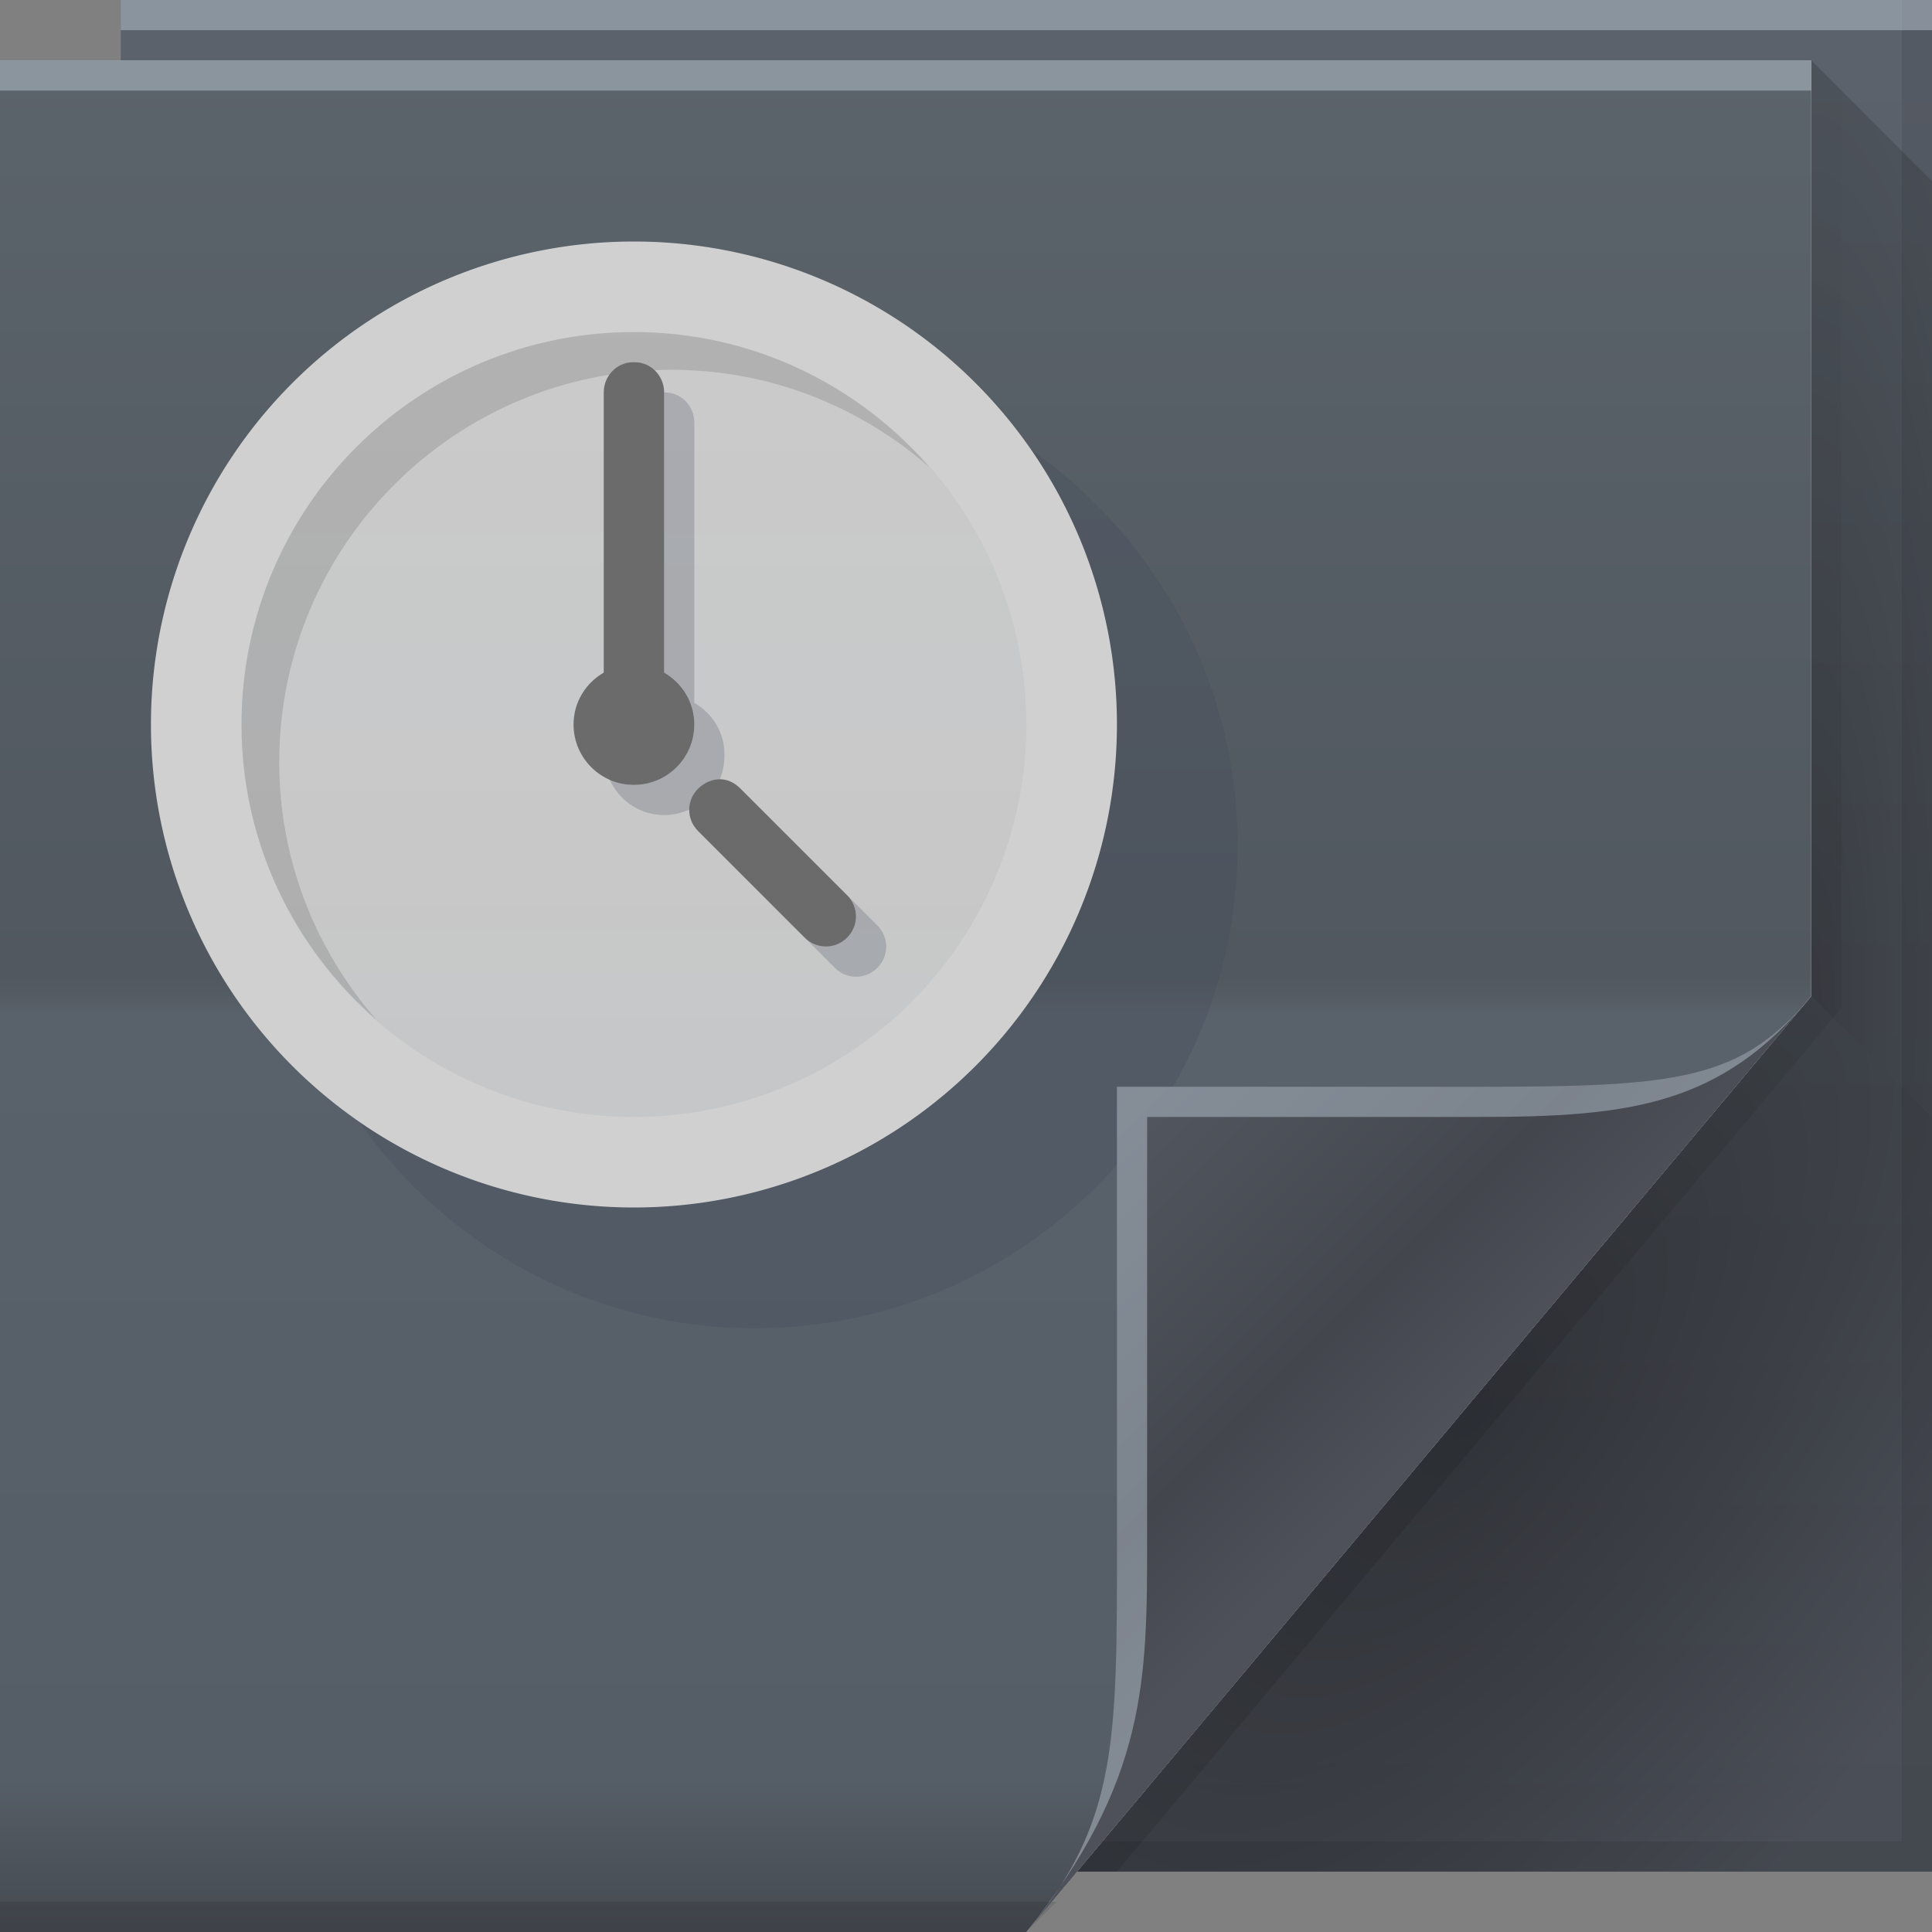 <?xml version="1.0" encoding="UTF-8" standalone="no"?>
<!-- Created with Inkscape (http://www.inkscape.org/) -->

<svg
   xmlns:dc="http://purl.org/dc/elements/1.1/"
   xmlns:cc="http://creativecommons.org/ns#"
   xmlns:rdf="http://www.w3.org/1999/02/22-rdf-syntax-ns#"
   xmlns:svg="http://www.w3.org/2000/svg"
   xmlns="http://www.w3.org/2000/svg"
   xmlns:xlink="http://www.w3.org/1999/xlink"
   xmlns:sodipodi="http://sodipodi.sourceforge.net/DTD/sodipodi-0.dtd"
   xmlns:inkscape="http://www.inkscape.org/namespaces/inkscape"
   version="1.1"
   width="64"
   height="64"
   id="svg13094"
   inkscape:version="0.48.3.1 r9886"
   sodipodi:docname="document-open-recent.svg">
  <rect width="100%" height="100%" fill="#808080" stroke="none"/>
  <sodipodi:namedview
     pagecolor="#ffffff"
     bordercolor="#666666"
     borderopacity="1"
     objecttolerance="10"
     gridtolerance="10"
     guidetolerance="10"
     inkscape:pageopacity="0"
     inkscape:pageshadow="2"
     inkscape:window-width="1920"
     inkscape:window-height="1033"
     id="namedview59"
     showgrid="false"
     inkscape:zoom="7.375"
     inkscape:cx="54.629853"
     inkscape:cy="26.539841"
     inkscape:window-x="-10"
     inkscape:window-y="25"
     inkscape:window-maximized="1"
     inkscape:current-layer="svg13094" />
  <defs
     id="defs11">
    <linearGradient
       id="linearGradient3836">
      <stop
         id="stop3838"
         offset="0"
         style="stop-color:#51555e;stop-opacity:1" />
      <stop
         id="stop3840"
         offset="1"
         style="stop-color:#5b626b;stop-opacity:1;" />
    </linearGradient>
    <linearGradient
       id="linearGradient3878">
      <stop
         id="stop3880"
         offset="0"
         style="stop-color:#4e5159;stop-opacity:1" />
      <stop
         style="stop-color:#43464d;stop-opacity:1"
         offset="0.312"
         id="stop3884" />
      <stop
         id="stop3882"
         offset="1"
         style="stop-color:#535860;stop-opacity:1" />
    </linearGradient>
    <linearGradient
       id="linearGradient4029">
      <stop
         id="stop4031"
         style="stop-color:#404957;stop-opacity:0.068"
         offset="0" />
      <stop
         id="stop4033"
         style="stop-color:#404957;stop-opacity:0.041"
         offset="1" />
    </linearGradient>
    <linearGradient
       x1="31"
       y1="64"
       x2="31"
       y2="2"
       id="linearGradient3984"
       gradientUnits="userSpaceOnUse">
      <stop
         id="stop3099"
         style="stop-color:#ececec;stop-opacity:1"
         offset="0" />
      <stop
         id="stop3875"
         style="stop-color:#ececec;stop-opacity:1"
         offset="0.5" />
      <stop
         id="stop3027"
         style="stop-color:#efefef;stop-opacity:1"
         offset="0.505" />
      <stop
         id="stop3873"
         style="stop-color:#e6e6e6;stop-opacity:1"
         offset="0.516" />
      <stop
         id="stop3101"
         style="stop-color:#e1e1e1;stop-opacity:1"
         offset="1" />
    </linearGradient>
    <radialGradient
       cx="48.308"
       cy="47.141"
       r="14.161"
       id="radialGradient3996"
       gradientUnits="userSpaceOnUse"
       gradientTransform="matrix(0.94,0.775,-1.798,2.18,88.131,-93.366)">
      <stop
         id="stop3954"
         style="stop-color:#000000;stop-opacity:0.422"
         offset="0" />
      <stop
         id="stop3958"
         style="stop-color:#000000;stop-opacity:0.264"
         offset="0.5" />
      <stop
         id="stop3956"
         style="stop-color:#000000;stop-opacity:0.088"
         offset="1" />
    </radialGradient>
    <linearGradient
       x1="45"
       y1="52"
       x2="73"
       y2="4"
       id="linearGradient4308"
       gradientUnits="userSpaceOnUse">
      <stop
         id="stop4304"
         style="stop-color:#000000;stop-opacity:0.107"
         offset="0" />
      <stop
         id="stop4306"
         style="stop-color:#000000;stop-opacity:0"
         offset="1" />
    </linearGradient>
    <radialGradient
       cx="60"
       cy="21.043"
       r="2"
       fx="60"
       fy="21.043"
       id="radialGradient3929"
       xlink:href="#radialGradient3996"
       gradientUnits="userSpaceOnUse"
       gradientTransform="matrix(0,21.5,-4.5,0,154.693,-1257)" />
    <linearGradient
       x1="16.044"
       y1="39.791"
       x2="16.044"
       y2="9.033"
       id="linearGradient4035"
       xlink:href="#linearGradient4029"
       gradientUnits="userSpaceOnUse"
       gradientTransform="matrix(0.839,0,0,0.839,6.323,3.452)" />
    <linearGradient
       inkscape:collect="always"
       xlink:href="#linearGradient3969-2-4"
       id="linearGradient3918-7-0"
       gradientUnits="userSpaceOnUse"
       x1="29.875"
       y1="64.082"
       x2="29.875"
       y2="2.043" />
    <linearGradient
       y2="32.976"
       x2="77.278"
       y1="93.323"
       x1="77.278"
       gradientTransform="translate(-33.625,-31.894)"
       gradientUnits="userSpaceOnUse"
       id="linearGradient3048-4"
       xlink:href="#linearGradient3836"
       inkscape:collect="always" />
    <linearGradient
       y2="68.095"
       x2="70.77"
       y1="78.936"
       x1="81.611"
       gradientTransform="translate(-33.625,-31.894)"
       gradientUnits="userSpaceOnUse"
       id="linearGradient3048-4-5"
       xlink:href="#linearGradient3878"
       inkscape:collect="always" />
    <linearGradient
       id="linearGradient3841-4-5">
      <stop
         style="stop-color:#41444b;stop-opacity:1;"
         offset="0"
         id="stop3843-9-6" />
      <stop
         style="stop-color:#5b626b;stop-opacity:1;"
         offset="1"
         id="stop3845-3-04" />
    </linearGradient>
    <linearGradient
       gradientTransform="translate(78.049,-5.777)"
       inkscape:collect="always"
       xlink:href="#linearGradient3969-2-4"
       id="linearGradient3918-8"
       gradientUnits="userSpaceOnUse"
       x1="29.875"
       y1="64.082"
       x2="29.875"
       y2="12.082" />
    <linearGradient
       id="linearGradient3969-2-4">
      <stop
         style="stop-color:#454a50;stop-opacity:1;"
         offset="0"
         id="stop3971-0-9" />
      <stop
         id="stop3977-2-6"
         offset="0.082"
         style="stop-color:#555d66;stop-opacity:1;" />
      <stop
         style="stop-color:#59616a;stop-opacity:1;"
         offset="0.49"
         id="stop3979-9-7" />
      <stop
         id="stop3981-6-9"
         offset="0.511"
         style="stop-color:#51585f;stop-opacity:1;" />
      <stop
         style="stop-color:#5b636b;stop-opacity:1;"
         offset="1"
         id="stop3973-1-2" />
    </linearGradient>
    <linearGradient
       y2="32.976"
       x2="77.278"
       y1="48.976"
       x1="77.278"
       gradientTransform="translate(44.424,-37.671)"
       gradientUnits="userSpaceOnUse"
       id="linearGradient4861"
       xlink:href="#linearGradient3841-4-5"
       inkscape:collect="always" />
  </defs>
  <path
     d="M 4,0 64,0 64,62 4,62 z"
     id="path3960"
     style="color:#000000;fill:url(#linearGradient3048-4);fill-opacity:1;fill-rule:nonzero;stroke-width:1;stroke-linecap:butt;stroke-linejoin:miter;stroke-miterlimit:4;stroke-opacity:1;stroke-dasharray:none;stroke-dashoffset:0;marker:none;visibility:visible;display:inline;overflow:visible;enable-background:accumulate;stroke:none" />
  <path
     d="m 60,2 4,4 0,31 -4,-4 z"
     id="path3900"
     style="opacity:0.79;fill:url(#radialGradient3929);fill-rule:nonzero" />
  <path
     d="m 60,33 4,4 0,25 -28.323,0 z"
     id="path3934"
     style="fill:url(#radialGradient3996);fill-rule:nonzero" />
  <path
     d="M 63,0 V 61 H 4 v 1 h 59 1 V 61 0 h -1 z"
     id="path4299"
     style="fill:#000000;fill-opacity:0.079;fill-rule:nonzero" />
  <path
     d="M 60,2 60,33 35,62 37,62 60.781,33.656 61,33.375 61,33 61,3 z"
     id="path3922"
     style="fill:url(#linearGradient4308);fill-rule:nonzero" />
  <path
     d="M 0,2 60,2 60,33 34,64 0,64 z"
     id="path3982"
     style="fill:url(#linearGradient3984);fill-rule:nonzero" />
  <path
     d="M 0,2 60,2 60,33 34,64 0,64 z"
     id="path4257"
     style="color:#000000;fill:url(#linearGradient3918-7-0);fill-opacity:1;fill-rule:nonzero;stroke-width:1;stroke-linecap:butt;stroke-linejoin:miter;stroke-miterlimit:4;stroke-opacity:1;stroke-dasharray:none;stroke-dashoffset:0;marker:none;visibility:visible;display:inline;overflow:visible;enable-background:accumulate" />
  <path
     d="M 0,2 60,2 60,3 0,3 z"
     id="path4253"
     style="fill:#cddde8;fill-opacity:0.409;fill-rule:nonzero;color:#000000;stroke:none;stroke-width:1;marker:none;visibility:visible;display:inline;overflow:visible;enable-background:accumulate;stroke-linecap:butt;stroke-linejoin:miter;stroke-miterlimit:4;stroke-opacity:1;stroke-dasharray:none;stroke-dashoffset:0" />
  <path
     d="m 0,63 35,0 -1,1 -34,0 z"
     id="path4255"
     style="fill:#000000;fill-opacity:0.103;fill-rule:nonzero" />
  <path
     d="M 4,0 64,0 64,1 4,1 z"
     id="path3878"
     style="color:#000000;fill:#cddde8;fill-opacity:0.409;fill-rule:nonzero;stroke-width:1;stroke-linecap:butt;stroke-linejoin:miter;stroke-miterlimit:4;stroke-opacity:1;stroke-dasharray:none;stroke-dashoffset:0;marker:none;visibility:visible;display:inline;overflow:visible;enable-background:accumulate;stroke:none" />
  <path
     d="M 21,8 C 12.163,8 5,15.163 5,24 5,29.437 7.73,34.234 11.875,37.125 14.766,41.27 19.563,44 25,44 33.837,44 41,36.837 41,28 41,22.563 38.27,17.766 34.125,14.875 31.234,10.73 26.437,8 21,8 z"
     id="path3045"
     style="color:#000000;fill:#404957;fill-opacity:0.231;fill-rule:nonzero;stroke:none;stroke-width:2.286;marker:none;visibility:visible;display:inline;overflow:visible;enable-background:accumulate"
     inkscape:connector-curvature="0" />
  <path
     d="M 37,24 A 16,16 0 0 1 5,24 16,16 0 1 1 37,24 z"
     id="path3840"
     style="color:#000000;fill:#d0d0d0;fill-opacity:1;fill-rule:nonzero;stroke:none;stroke-width:1;marker:none;visibility:visible;display:inline;overflow:visible;enable-background:accumulate;stroke-linecap:butt;stroke-linejoin:miter;stroke-miterlimit:4;stroke-opacity:1;stroke-dasharray:none;stroke-dashoffset:0"
     inkscape:connector-curvature="0" />
  <path
     d="M 34,24 A 13,13 0 0 1 8,24 13,13 0 1 1 34,24 z"
     id="path4024"
     style="color:#000000;fill:url(#linearGradient4035);fill-opacity:1;fill-rule:nonzero;stroke:none;stroke-width:2.725;marker:none;visibility:visible;display:inline;overflow:visible;enable-background:accumulate"
     inkscape:connector-curvature="0" />
  <path
     d="M 21,11 C 13.82,11 8,16.82 8,24 8,27.911 9.736,31.398 12.469,33.781 10.476,31.497 9.25,28.519 9.25,25.25 c 0,-7.18 5.82,-13 13,-13 3.269,0 6.247,1.226 8.531,3.219 C 28.398,12.736 24.911,11 21,11 z"
     id="path3866"
     style="color:#000000;fill:#000000;fill-opacity:0.127;fill-rule:nonzero;stroke:none;stroke-width:2.725;marker:none;visibility:visible;display:inline;overflow:visible;enable-background:accumulate"
     inkscape:connector-curvature="0" />
  <path
     d="M 20.969,12 C 20.439,12 20,12.446 20,13 l 0,9.281 C 19.403,22.627 19,23.26 19,24 c 0,1.105 0.895,2 2,2 1.105,0 2,-0.895 2,-2 0,-0.74 -0.403,-1.373 -1,-1.719 L 22,13 c 0,-0.554 -0.439,-1 -0.969,-1 l -0.062,0 z m 2.875,13.812 c -0.256,0 -0.523,0.117 -0.719,0.312 -0.392,0.392 -0.392,1.015 0,1.406 l 3.531,3.531 c 0.392,0.392 1.015,0.392 1.406,0 0.392,-0.392 0.392,-1.015 0,-1.406 L 24.531,26.125 c -0.196,-0.196 -0.432,-0.312 -0.688,-0.312 z"
     id="path3077"
     style="color:#000000;fill:#6b6b6b;fill-opacity:1;fill-rule:nonzero;stroke:none;stroke-width:2.286;marker:none;visibility:visible;display:inline;overflow:visible;enable-background:accumulate"
     inkscape:connector-curvature="0" />
  <path
     d="m 22,13 0,9.281 c 0.597,0.346 1,0.979 1,1.719 0,1.105 -0.895,2 -2,2 -0.291,0 -0.563,-0.076 -0.812,-0.188 C 20.5,26.51 21.187,27 22,27 c 0.301,0 0.588,-0.069 0.844,-0.188 0,-0.254 0.085,-0.492 0.281,-0.688 0.188,-0.188 0.441,-0.304 0.688,-0.312 0.01,-3.56e-4 0.021,0 0.031,0 C 23.952,25.567 24,25.286 24,25 24,24.26 23.597,23.627 23,23.281 L 23,14 c 0,-0.554 -0.439,-1 -0.969,-1 L 22,13 z m 6.062,16.656 c 0.392,0.392 0.392,1.015 0,1.406 -0.392,0.392 -1.015,0.392 -1.406,0 l 1,1 c 0.392,0.392 1.015,0.392 1.406,0 0.392,-0.392 0.392,-1.015 0,-1.406 l -1,-1 z"
     id="path3065"
     style="color:#000000;fill:#404957;fill-opacity:0.231;fill-rule:nonzero;stroke:none;stroke-width:2.286;marker:none;visibility:visible;display:inline;overflow:visible;enable-background:accumulate"
     inkscape:connector-curvature="0" />
  <path
     d="M 34,64 60,33 c -2.329,2.776 -4.361,3 -11,3 H 37 v 15 c 0,6.644 0.044,9.37 -3,13 z"
     id="path4278"
     style="fill:url(#linearGradient3048-4-5);fill-rule:nonzero;color:#000000;fill-opacity:1;stroke:none;stroke-width:1;marker:none;visibility:visible;display:inline;overflow:visible;enable-background:accumulate" />
  <path
     d="m 60,33 c -2.329,2.776 -4.361,3 -11,3 H 37 v 15 c 0,6.644 0.044,9.37 -3,13 4,-5 4,-8.357 4,-13 V 37 h 11 c 5,0 8.041,-0.382 11,-4 z"
     id="path4282"
     style="fill:#cddde8;fill-opacity:0.409;fill-rule:nonzero;color:#000000;stroke:none;stroke-width:1;marker:none;visibility:visible;display:inline;overflow:visible;enable-background:accumulate;stroke-linecap:butt;stroke-linejoin:miter;stroke-miterlimit:4;stroke-opacity:1;stroke-dasharray:none;stroke-dashoffset:0" />
</svg>
